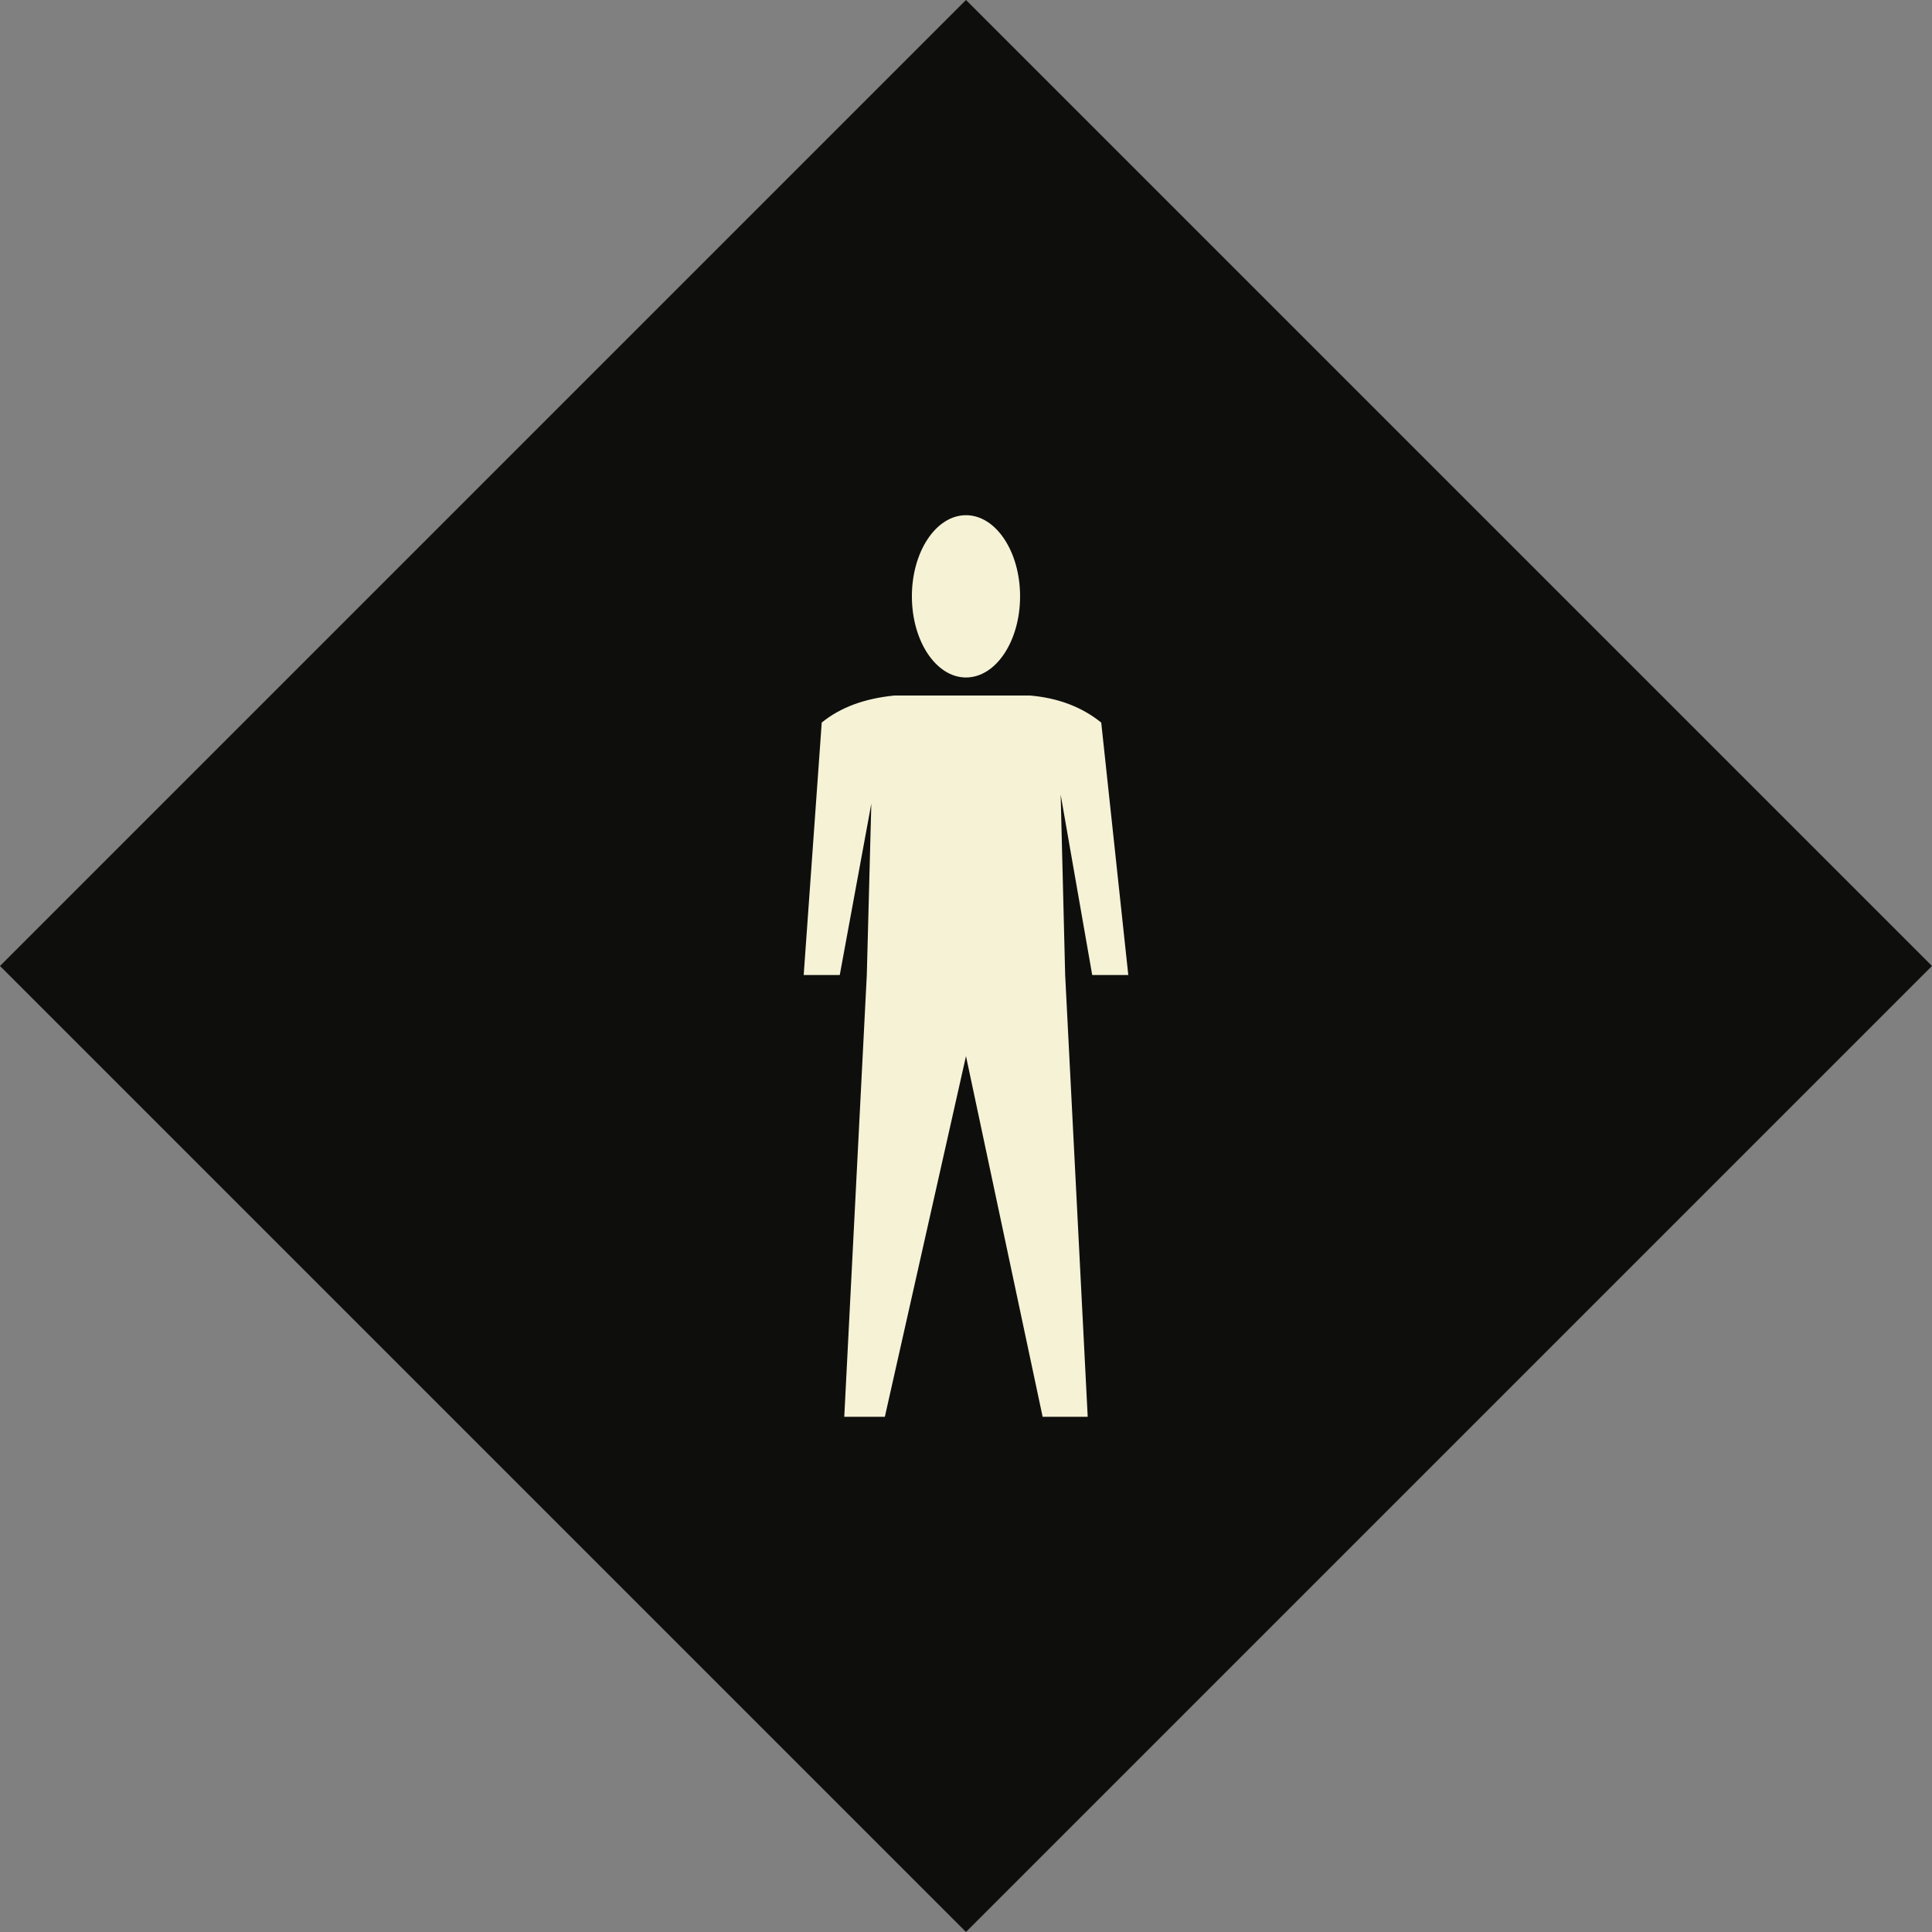 <?xml version="1.0" encoding="UTF-8"?>
<!DOCTYPE svg PUBLIC "-//W3C//DTD SVG 1.1//EN" "http://www.w3.org/Graphics/SVG/1.1/DTD/svg11.dtd">
<!-- Creator: CorelDRAW 2017 -->
<svg xmlns="http://www.w3.org/2000/svg" xml:space="preserve" width="128px" height="128px" version="1.1" style="shape-rendering:geometricPrecision; text-rendering:geometricPrecision; image-rendering:optimizeQuality; fill-rule:evenodd; clip-rule:evenodd"
viewBox="0 0 128 128"
 xmlns:xlink="http://www.w3.org/1999/xlink">
 <rect x="0" y="0" width="128" height="128" fill="#808080" stroke="none"/>
 <defs>
  <style type="text/css">
   <![CDATA[
    .fil0 {fill:#0E0F0D}
    .fil1 {fill:#F5F2D6}
   ]]>
  </style>
 </defs>
 <g id="Camada_x0020_1">
  <polygon class="fil0" points="63.999,-0.001 127.999,63.999 63.999,127.999 -0.001,63.999 "/>
  <path class="fil1" d="M63.999 34.133c1.98,0 3.584,2.407 3.584,5.376 0,2.969 -1.604,5.376 -3.584,5.376 -1.979,0 -3.584,-2.407 -3.584,-5.376 0,-2.969 1.605,-5.376 3.584,-5.376zm-10.752 30.463l2.39 0 2.09 -11.348 -0.299 11.348 -1.493 29.269 2.689 0 5.375 -23.893 5.078 23.893 2.986 0 -1.493 -29.269 -0.298 -11.945 2.09 11.945 2.39 0 -1.793 -16.724c-1.344,-1.083 -2.938,-1.638 -4.719,-1.792l-8.979 0c-1.951,0.192 -3.572,0.772 -4.819,1.792l-1.195 16.724z"/>
 </g>
</svg>
